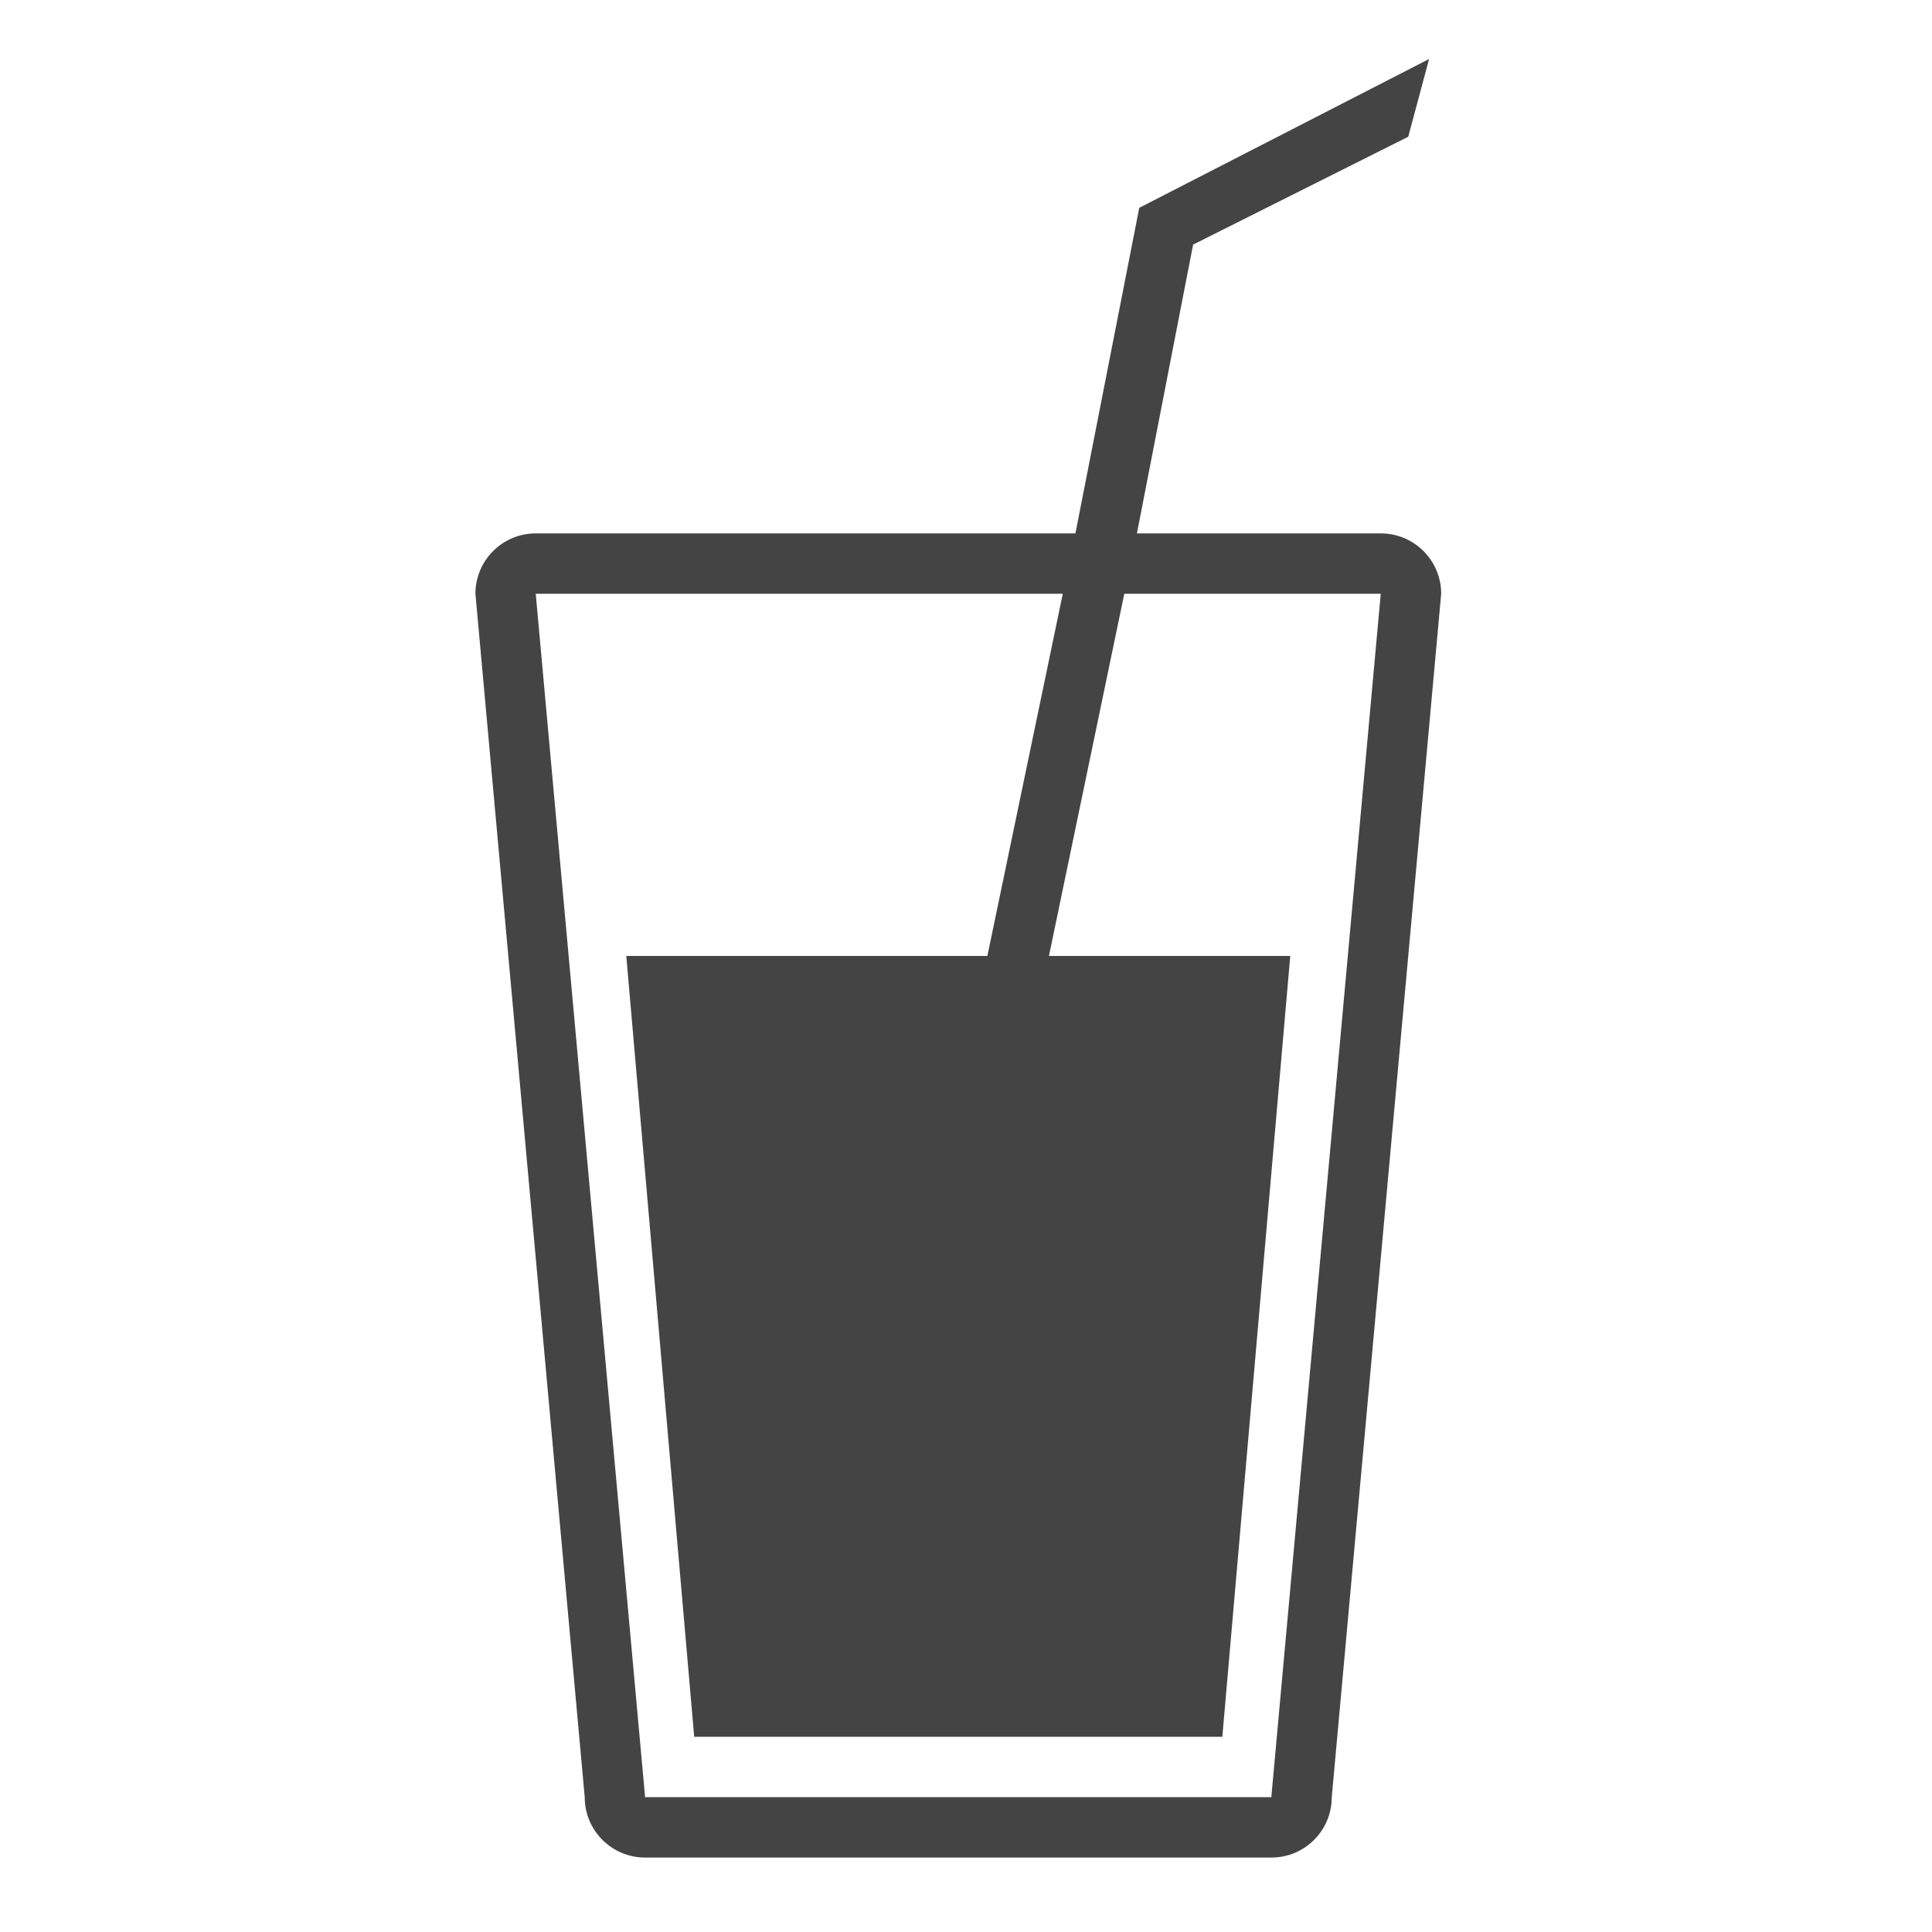 <?xml version="1.0" encoding="utf-8"?><!DOCTYPE svg PUBLIC "-//W3C//DTD SVG 1.1//EN" "http://www.w3.org/Graphics/SVG/1.1/DTD/svg11.dtd"><svg version="1.1" xmlns="http://www.w3.org/2000/svg" xmlns:xlink="http://www.w3.org/1999/xlink" width="32" height="32" viewBox="0 0 32 32" data-tags="drink,straw,glass"><g fill="#444" transform="scale(0.031 0.031)"><path d="M737.76 284.992c17.824 0 32.256 14.432 32.256 32.256l-58.464 642.976c0 17.824-14.432 32.256-32.256 32.256l-334.624 0c-17.824 0-32.256-14.432-32.256-32.256l-58.4-642.976c0-17.824 14.432-32.256 32.256-32.256h288.32l34.112-173.952 154.848-79.52-11.136 41.536-114.944 57.632-30.016 154.304h130.304zM560.448 510.752h128.928l-36.288 417.216h-282.176l-36.288-417.216h192.928l40.288-193.504h-281.6l58.432 642.976h334.592l58.464-642.976h-137.024l-40.256 193.504z" /></g></svg>